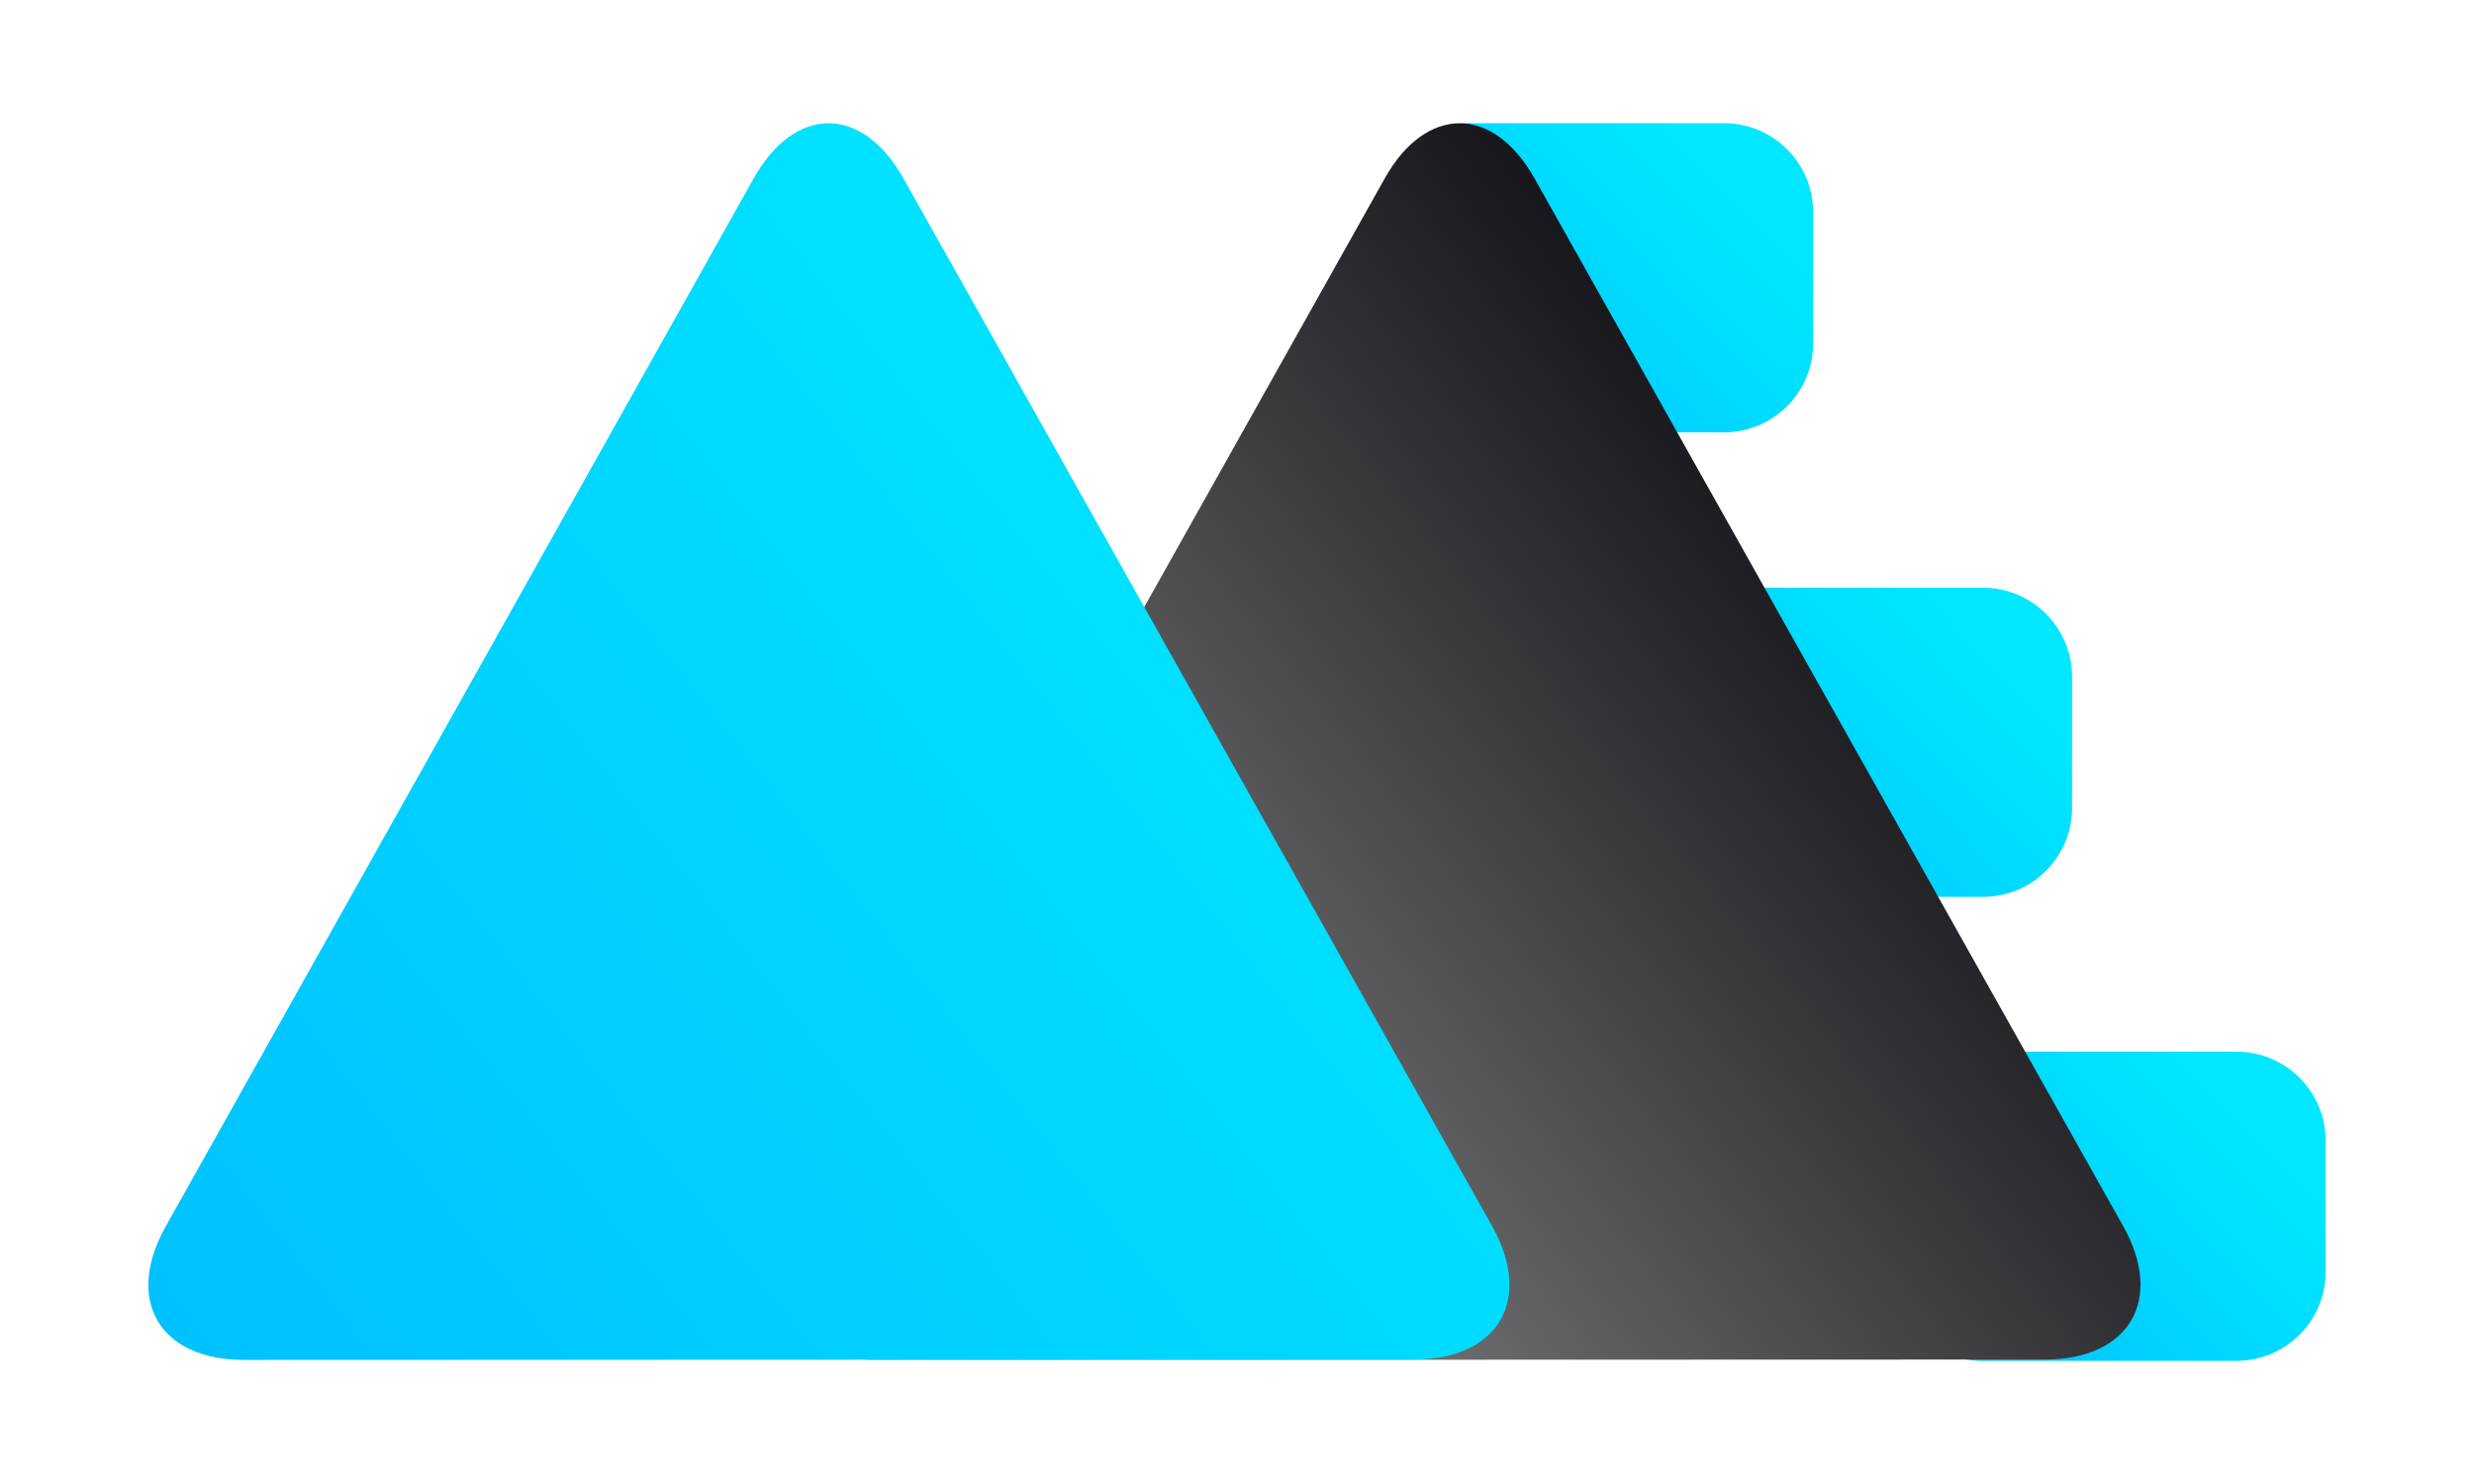 <?xml version="1.0" encoding="UTF-8" standalone="no"?>
<!-- Generator: Gravit.io -->
<svg xmlns="http://www.w3.org/2000/svg" xmlns:xlink="http://www.w3.org/1999/xlink" style="isolation:isolate" viewBox="0 0 200 120" width="200pt" height="120pt"><g><defs><linearGradient id="_lgradient_5" x1="-0.143" y1="1.106" x2="0.97" y2="0.325"><stop offset="3.478%" style="stop-color:#00BAFF"/><stop offset="96.522%" style="stop-color:#00E8FF"/></linearGradient></defs><path d="M 118.779 9.96 L 139.377 9.96 C 143.351 9.96 146.578 13.186 146.578 17.161 L 146.578 27.759 C 146.578 31.733 143.351 34.96 139.377 34.96 L 118.779 34.96 C 114.804 34.96 111.578 31.733 111.578 27.759 L 111.578 17.161 C 111.578 13.186 114.804 9.96 118.779 9.96 Z" style="stroke:none;fill:url(#_lgradient_5);stroke-miterlimit:10;"/><defs><linearGradient id="_lgradient_6" x1="-0.143" y1="1.106" x2="0.97" y2="0.325"><stop offset="3.478%" style="stop-color:#00BAFF"/><stop offset="96.522%" style="stop-color:#00E8FF"/></linearGradient></defs><path d="M 139.709 47.524 L 160.307 47.524 C 164.281 47.524 167.508 50.75 167.508 54.724 L 167.508 65.323 C 167.508 69.297 164.281 72.524 160.307 72.524 L 139.709 72.524 C 135.734 72.524 132.508 69.297 132.508 65.323 L 132.508 54.724 C 132.508 50.75 135.734 47.524 139.709 47.524 Z" style="stroke:none;fill:url(#_lgradient_6);stroke-miterlimit:10;"/><defs><linearGradient id="_lgradient_7" x1="-0.143" y1="1.106" x2="0.97" y2="0.325"><stop offset="3.478%" style="stop-color:#00BAFF"/><stop offset="96.522%" style="stop-color:#00E8FF"/></linearGradient></defs><path d="M 160.209 85.04 L 180.807 85.04 C 184.781 85.04 188.008 88.267 188.008 92.241 L 188.008 102.839 C 188.008 106.814 184.781 110.04 180.807 110.04 L 160.209 110.04 C 156.234 110.04 153.008 106.814 153.008 102.839 L 153.008 92.241 C 153.008 88.267 156.234 85.04 160.209 85.04 Z" style="stroke:none;fill:url(#_lgradient_7);stroke-miterlimit:10;"/><linearGradient id="_lgradient_8" x1="0.003" y1="0.996" x2="0.804" y2="0.42" gradientTransform="matrix(119.341,0,0,106.329,58.355,3.641)" gradientUnits="userSpaceOnUse"><stop offset="1.304%" stop-opacity="1" style="stop-color:rgb(164,164,164)"/><stop offset="98.696%" stop-opacity="1" style="stop-color:rgb(21,21,26)"/></linearGradient><path d=" M 165.317 109.935 L 118.026 109.95 L 70.735 109.966 C 63.903 109.968 61.069 105.132 64.411 99.172 L 88.174 56.805 L 111.937 14.438 C 115.279 8.479 120.71 8.477 124.056 14.434 L 147.845 56.786 L 171.634 99.137 C 174.98 105.094 172.149 109.932 165.317 109.935 Z " fill="url(#_lgradient_8)"/><linearGradient id="_lgradient_9" x1="-0.143" y1="1.106" x2="0.97" y2="0.325" gradientTransform="matrix(119.341,0,0,106.329,7.339,3.641)" gradientUnits="userSpaceOnUse"><stop offset="3.478%" stop-opacity="1" style="stop-color:rgb(0,186,255)"/><stop offset="96.522%" stop-opacity="1" style="stop-color:rgb(0,232,255)"/></linearGradient><path d=" M 114.3 109.935 L 67.01 109.95 L 19.719 109.966 C 12.887 109.968 10.053 105.132 13.395 99.172 L 37.158 56.805 L 60.921 14.438 C 64.263 8.479 69.693 8.477 73.04 14.434 L 96.829 56.786 L 120.618 99.137 C 123.964 105.094 121.133 109.932 114.3 109.935 Z " fill="url(#_lgradient_9)"/></g></svg>